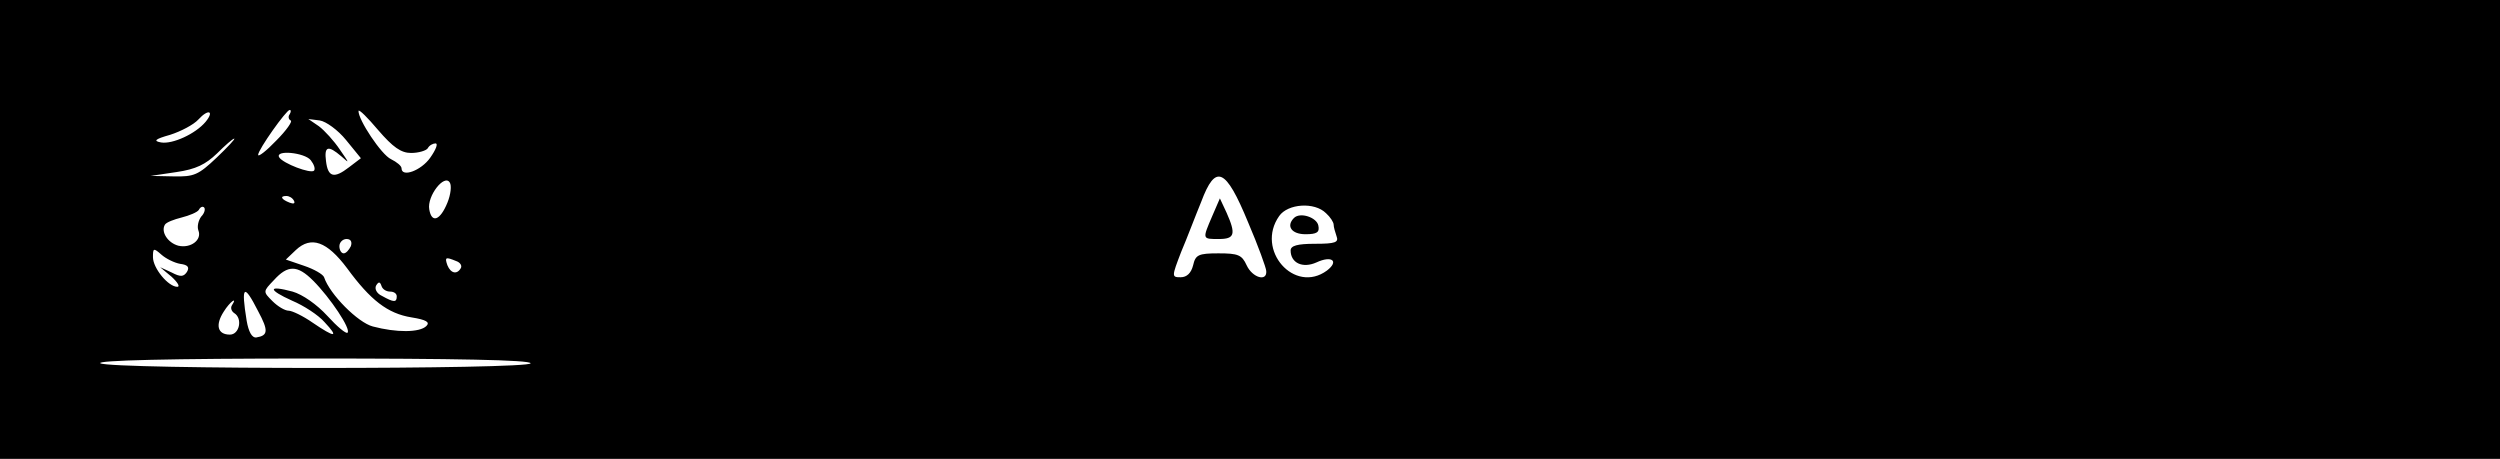 <?xml version="1.0" standalone="no"?>
<!DOCTYPE svg PUBLIC "-//W3C//DTD SVG 20010904//EN"
 "http://www.w3.org/TR/2001/REC-SVG-20010904/DTD/svg10.dtd">
<svg version="1.0" xmlns="http://www.w3.org/2000/svg"
 width="523pt" height="96pt" viewBox="0 0 523 96"
 preserveAspectRatio="xMidYMid meet">

<g transform="translate(0,96) scale(0.1,-0.1)"
fill="#000000" stroke="none">
<path d="M0 480 l0 -480 2615 0 2615 0 0 480 0 480 -2615 0 -2615 0 0 -480z
m430 225 c-21 -25 -69 -47 -93 -43 -17 3 -13 7 19 16 22 7 49 21 59 32 21 23
34 18 15 -5z m176 16 c-4 -5 -2 -11 2 -13 5 -1 -9 -21 -30 -42 -21 -22 -38
-35 -38 -30 0 11 59 94 66 94 3 0 3 -4 0 -9z m254 -81 c16 0 32 5 35 10 3 6
11 10 16 10 6 0 1 -13 -11 -30 -19 -27 -60 -42 -60 -22 0 5 -10 13 -22 19 -20
9 -69 83 -68 101 1 4 19 -14 41 -40 31 -36 48 -48 69 -48z m-136 27 l31 -38
-25 -19 c-31 -24 -44 -21 -48 13 -4 31 4 34 32 10 18 -16 17 -15 -3 14 -12 18
-32 40 -44 49 l-22 15 24 -3 c13 -2 38 -20 55 -41z m-271 -37 c-38 -36 -47
-40 -90 -39 l-48 1 54 8 c41 6 61 16 85 39 17 17 33 31 36 31 3 0 -14 -18 -37
-40z m197 -5 c7 -9 10 -18 7 -22 -7 -7 -65 15 -73 28 -9 16 53 10 66 -6z m286
-89 c-15 -37 -33 -44 -38 -14 -5 28 32 75 43 56 4 -6 2 -25 -5 -42z m1675 -41
c21 -49 38 -96 38 -102 2 -23 -29 -14 -41 12 -10 22 -18 25 -59 25 -42 0 -48
-3 -53 -25 -4 -16 -13 -25 -26 -25 -19 0 -19 1 1 53 12 28 30 76 42 105 30 80
51 71 98 -43z m-1996 45 c3 -6 -1 -7 -9 -4 -18 7 -21 14 -7 14 6 0 13 -4 16
-10z m-194 -33 c-6 -8 -9 -21 -6 -29 8 -20 -16 -38 -42 -32 -22 6 -37 29 -28
44 3 5 19 11 35 15 16 4 33 11 36 16 3 6 8 8 11 5 3 -3 1 -12 -6 -19z m2353 7
c9 -8 16 -19 16 -24 0 -5 3 -15 6 -24 5 -13 -2 -16 -45 -16 -37 0 -51 -4 -51
-14 0 -26 25 -38 54 -25 32 15 48 3 22 -17 -68 -50 -150 43 -100 114 18 26 74
30 98 6z m-2048 -115 c49 -67 85 -95 135 -103 31 -5 39 -10 31 -18 -14 -14
-63 -14 -112 -1 -31 8 -90 67 -102 103 -2 6 -21 17 -42 24 l-38 13 21 20 c32
30 65 18 107 -38z m8 46 c-4 -8 -10 -15 -15 -15 -5 0 -9 7 -9 15 0 8 7 15 15
15 9 0 12 -6 9 -15z m-357 -37 c16 -2 20 -7 14 -17 -7 -10 -13 -11 -32 -1
l-24 11 24 -20 c13 -12 18 -21 12 -21 -19 0 -51 39 -51 62 0 19 1 20 18 5 9
-8 27 -17 39 -19z m577 6 c9 -3 13 -10 10 -15 -8 -14 -21 -11 -28 6 -6 17 -4
18 18 9z m-299 -41 c36 -36 80 -102 72 -109 -3 -3 -22 13 -42 35 -22 24 -52
45 -73 51 -52 14 -52 4 -1 -19 24 -10 55 -30 68 -45 31 -33 22 -33 -25 -1 -20
14 -43 25 -50 25 -8 0 -23 9 -34 20 -20 20 -20 20 3 44 29 32 49 32 82 -1z
m161 -23 c8 0 14 -4 14 -10 0 -13 -6 -13 -31 1 -11 5 -16 15 -12 22 5 8 8 8
11 -1 2 -7 10 -12 18 -12z m-276 -41 c22 -41 21 -51 -4 -55 -9 -1 -16 12 -20
35 -12 74 -6 79 24 20z m-55 12 c-3 -5 -1 -12 5 -16 18 -11 11 -45 -9 -45 -26
0 -31 20 -13 48 13 21 30 33 17 13z m625 -121 c0 -13 -879 -13 -900 0 -10 6
143 10 443 10 298 0 457 -3 457 -10z"/>
<path d="M2536 508 c-21 -49 -21 -48 14 -48 33 0 36 10 16 55 l-14 30 -16 -37z"/>
<path d="M2707 504 c-17 -17 -5 -34 24 -34 24 0 30 4 27 18 -3 17 -38 29 -51
16z"/>
</g>
</svg>
